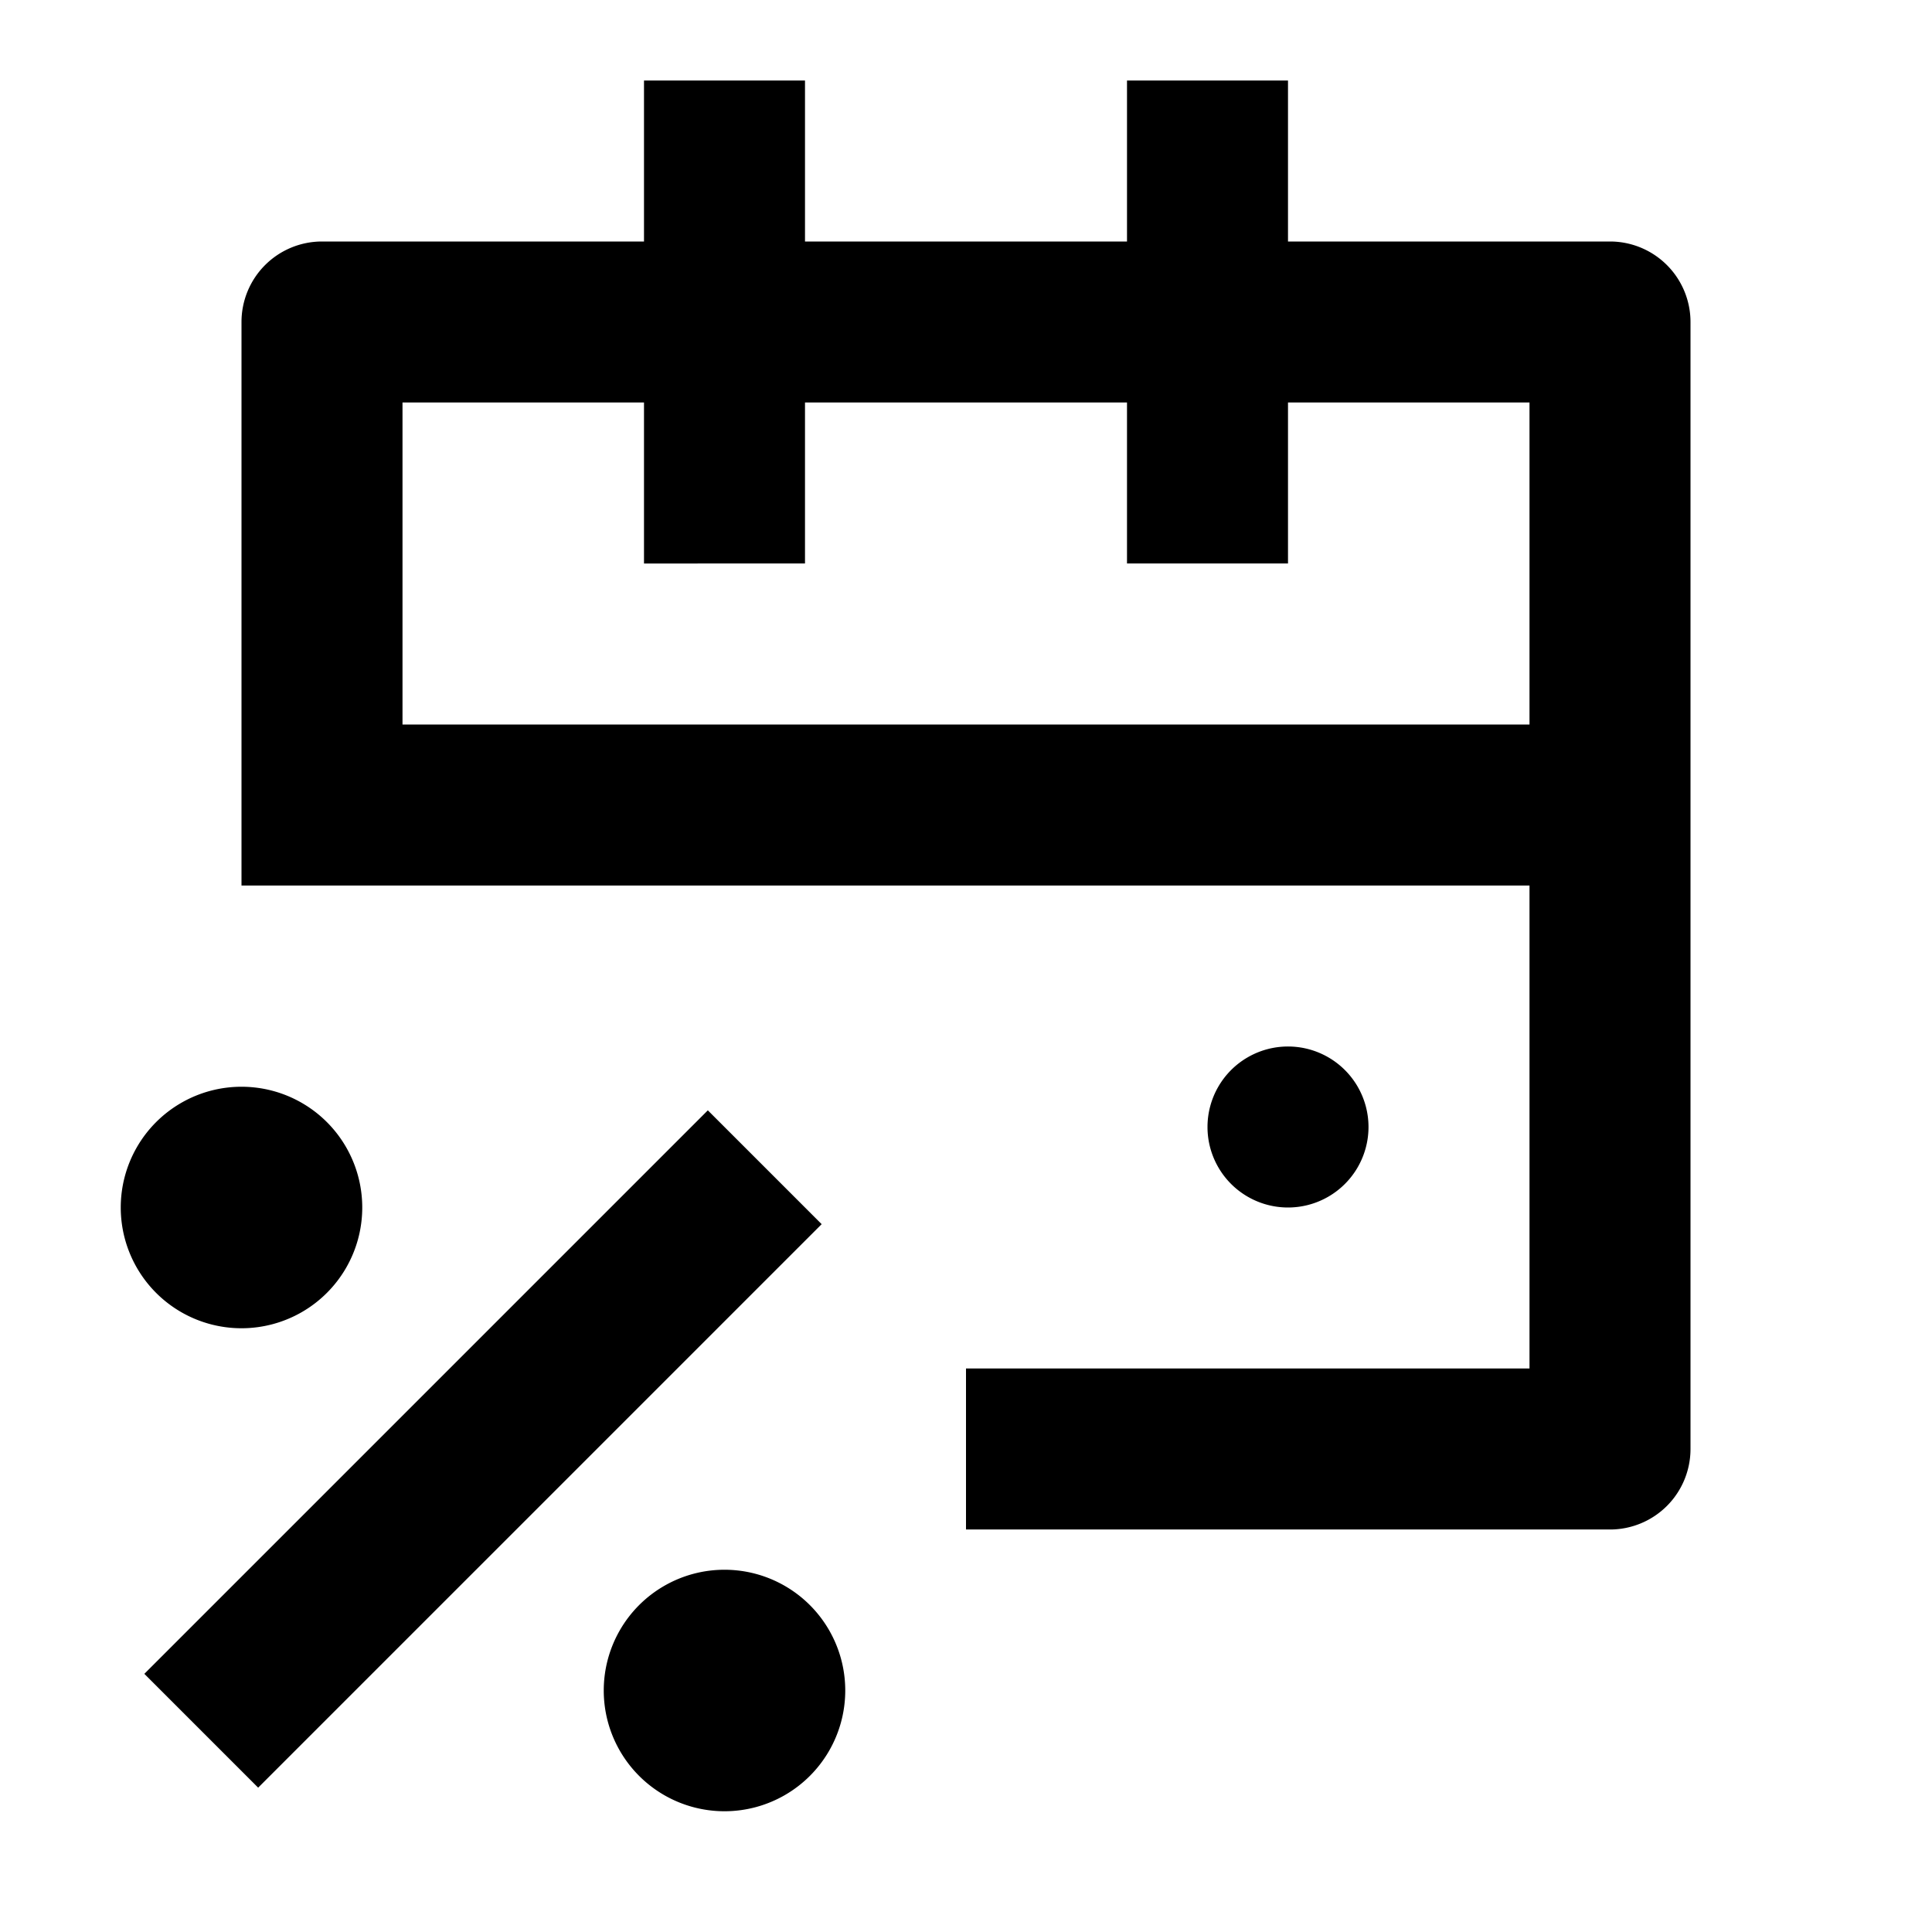 <svg xmlns="http://www.w3.org/2000/svg" width="24" height="24" fill="currentColor" viewBox="0 0 24 24">
  <path fill-rule="evenodd" d="M19 11v6h-7v2h8a1 1 0 001-1V4a1 1 0 00-1-1h-4V1h-2v2h-4V1H8v2H4a1 1 0 00-1 1v7h16zM8 7V5H5v4h14V5h-3v2h-2V5h-4v2H8z" clip-rule="evenodd"/>
  <path d="M4.5 15a1.5 1.5 0 11-3 0 1.5 1.5 0 013 0zM10.5 21a1.5 1.5 0 11-3 0 1.5 1.5 0 013 0zM3.207 22.207l7-7-1.414-1.414-7 7 1.414 1.414zM17 14a1 1 0 11-2 0 1 1 0 012 0z"/>
</svg>
